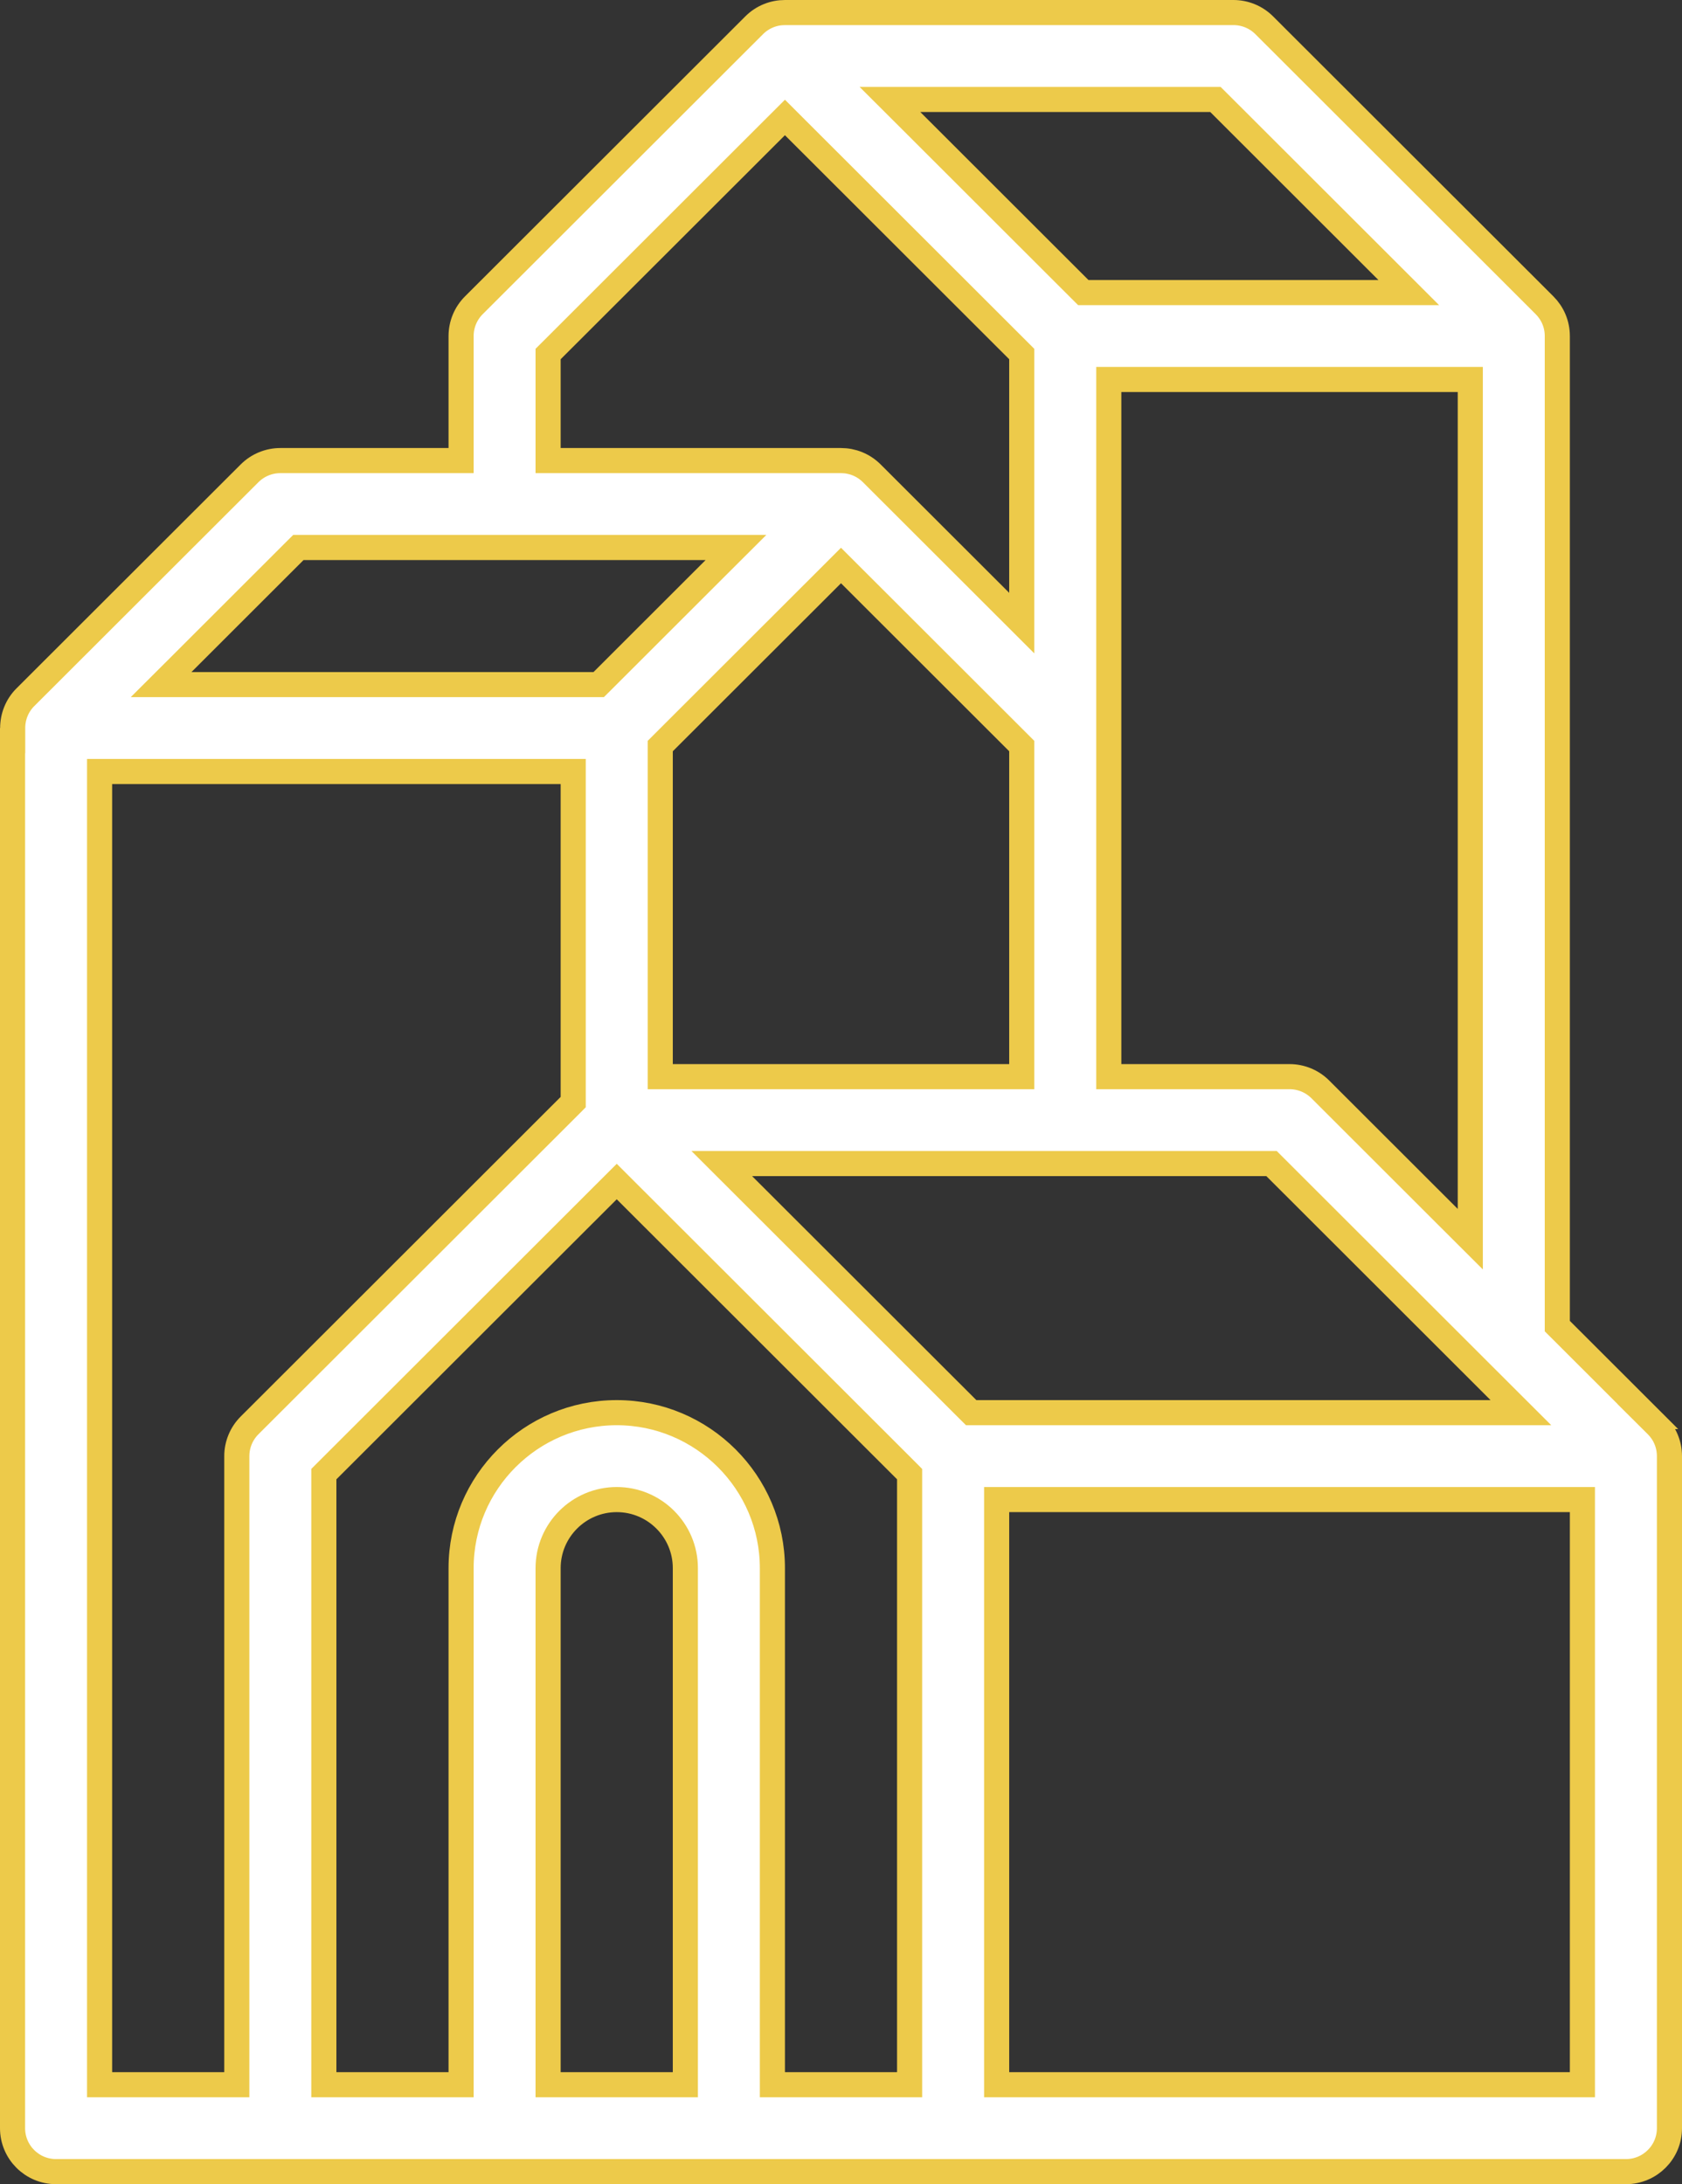 <svg width="67" height="87" viewBox="0 0 67 87" fill="none" xmlns="http://www.w3.org/2000/svg">
<rect x="0" y="0" width="67" height="87" fill="#333333" stroke="none"/>
<path d="M65.639 56.423L65.638 56.423L65.993 56.776C66.307 57.09 66.5 57.522 66.5 58V84.769C66.5 85.725 65.724 86.5 64.767 86.5H2.233C1.276 86.5 0.5 85.725 0.5 84.769V29.5H0.505L0.505 29C0.505 28.547 0.678 28.105 1.007 27.776L9.941 18.853C10.266 18.529 10.707 18.346 11.167 18.346H17.867H18.367V17.846V13.385C18.367 12.926 18.549 12.486 18.874 12.161C18.874 12.161 18.874 12.161 18.874 12.161L30.041 1.007C30.379 0.669 30.822 0.5 31.267 0.5H31.767V0.5H49.133C49.593 0.5 50.034 0.682 50.359 1.007L61.171 11.806L61.171 11.806L61.526 12.161C61.84 12.475 62.033 12.907 62.033 13.385V52.614V52.822L62.18 52.968L65.639 56.423ZM44.167 42.385V42.885H44.667H51.367C51.827 42.885 52.267 43.067 52.593 43.392L57.713 48.507L58.567 49.359V48.153V15.615V15.115H58.067H44.667H44.167V15.615V29V31.231V42.385ZM40.7 29.924V29.717L40.553 29.57L33.853 22.878L33.5 22.525L33.147 22.878L26.447 29.57L26.3 29.717V29.924V42.385V42.885H26.8H40.2H40.7V42.385V31.231V29.924ZM54.908 11.654H56.116L55.261 10.8L48.562 4.108L48.415 3.962H48.208H36.659H35.45L36.305 4.815L43.005 11.508L43.152 11.654H43.359H54.908ZM21.98 13.955L21.833 14.101V14.309V17.846V18.346H22.333H33V18.346H33.5C33.945 18.346 34.387 18.515 34.726 18.853L39.847 23.968L40.7 24.82V23.614V14.309V14.102L40.553 13.955L31.62 5.032L31.267 4.679L30.913 5.032L21.98 13.955ZM12.092 21.808H11.885L11.738 21.954L7.272 26.416L6.417 27.269H7.625H23.641H23.848L23.995 27.123L28.461 22.661L29.316 21.808H28.108H12.092ZM4.467 30.731H3.967V31.231V82.538V83.038H4.467H8.933H9.433V82.538V58C9.433 57.541 9.616 57.101 9.941 56.776L22.687 44.045L22.833 43.898V43.691V31.231V30.731H22.333H4.467ZM26.8 83.038H27.3V82.538V62.462C27.3 60.955 26.074 59.731 24.567 59.731C23.06 59.731 21.833 60.955 21.833 62.462V82.538V83.038H22.333H26.8ZM35.733 83.038H36.233V82.538V58.924V58.717L36.087 58.57L24.92 47.416L24.567 47.063L24.213 47.416L13.047 58.57L12.9 58.717V58.924V82.538V83.038H13.4H17.867H18.367V82.538V62.462C18.367 59.048 21.148 56.269 24.567 56.269C27.985 56.269 30.767 59.048 30.767 62.462V82.538V83.038H31.267H35.733ZM29.959 46.346H28.75L29.605 47.2L38.538 56.123L38.685 56.269H38.892H59.375H60.583L59.728 55.416L50.795 46.492L50.649 46.346H50.442H42.433H29.959ZM62.533 83.038H63.033V82.538V60.231V59.731H62.533H40.2H39.7V60.231V82.538V83.038H40.2H62.533Z" fill="white" stroke="#EDCA4A"/>
</svg>
